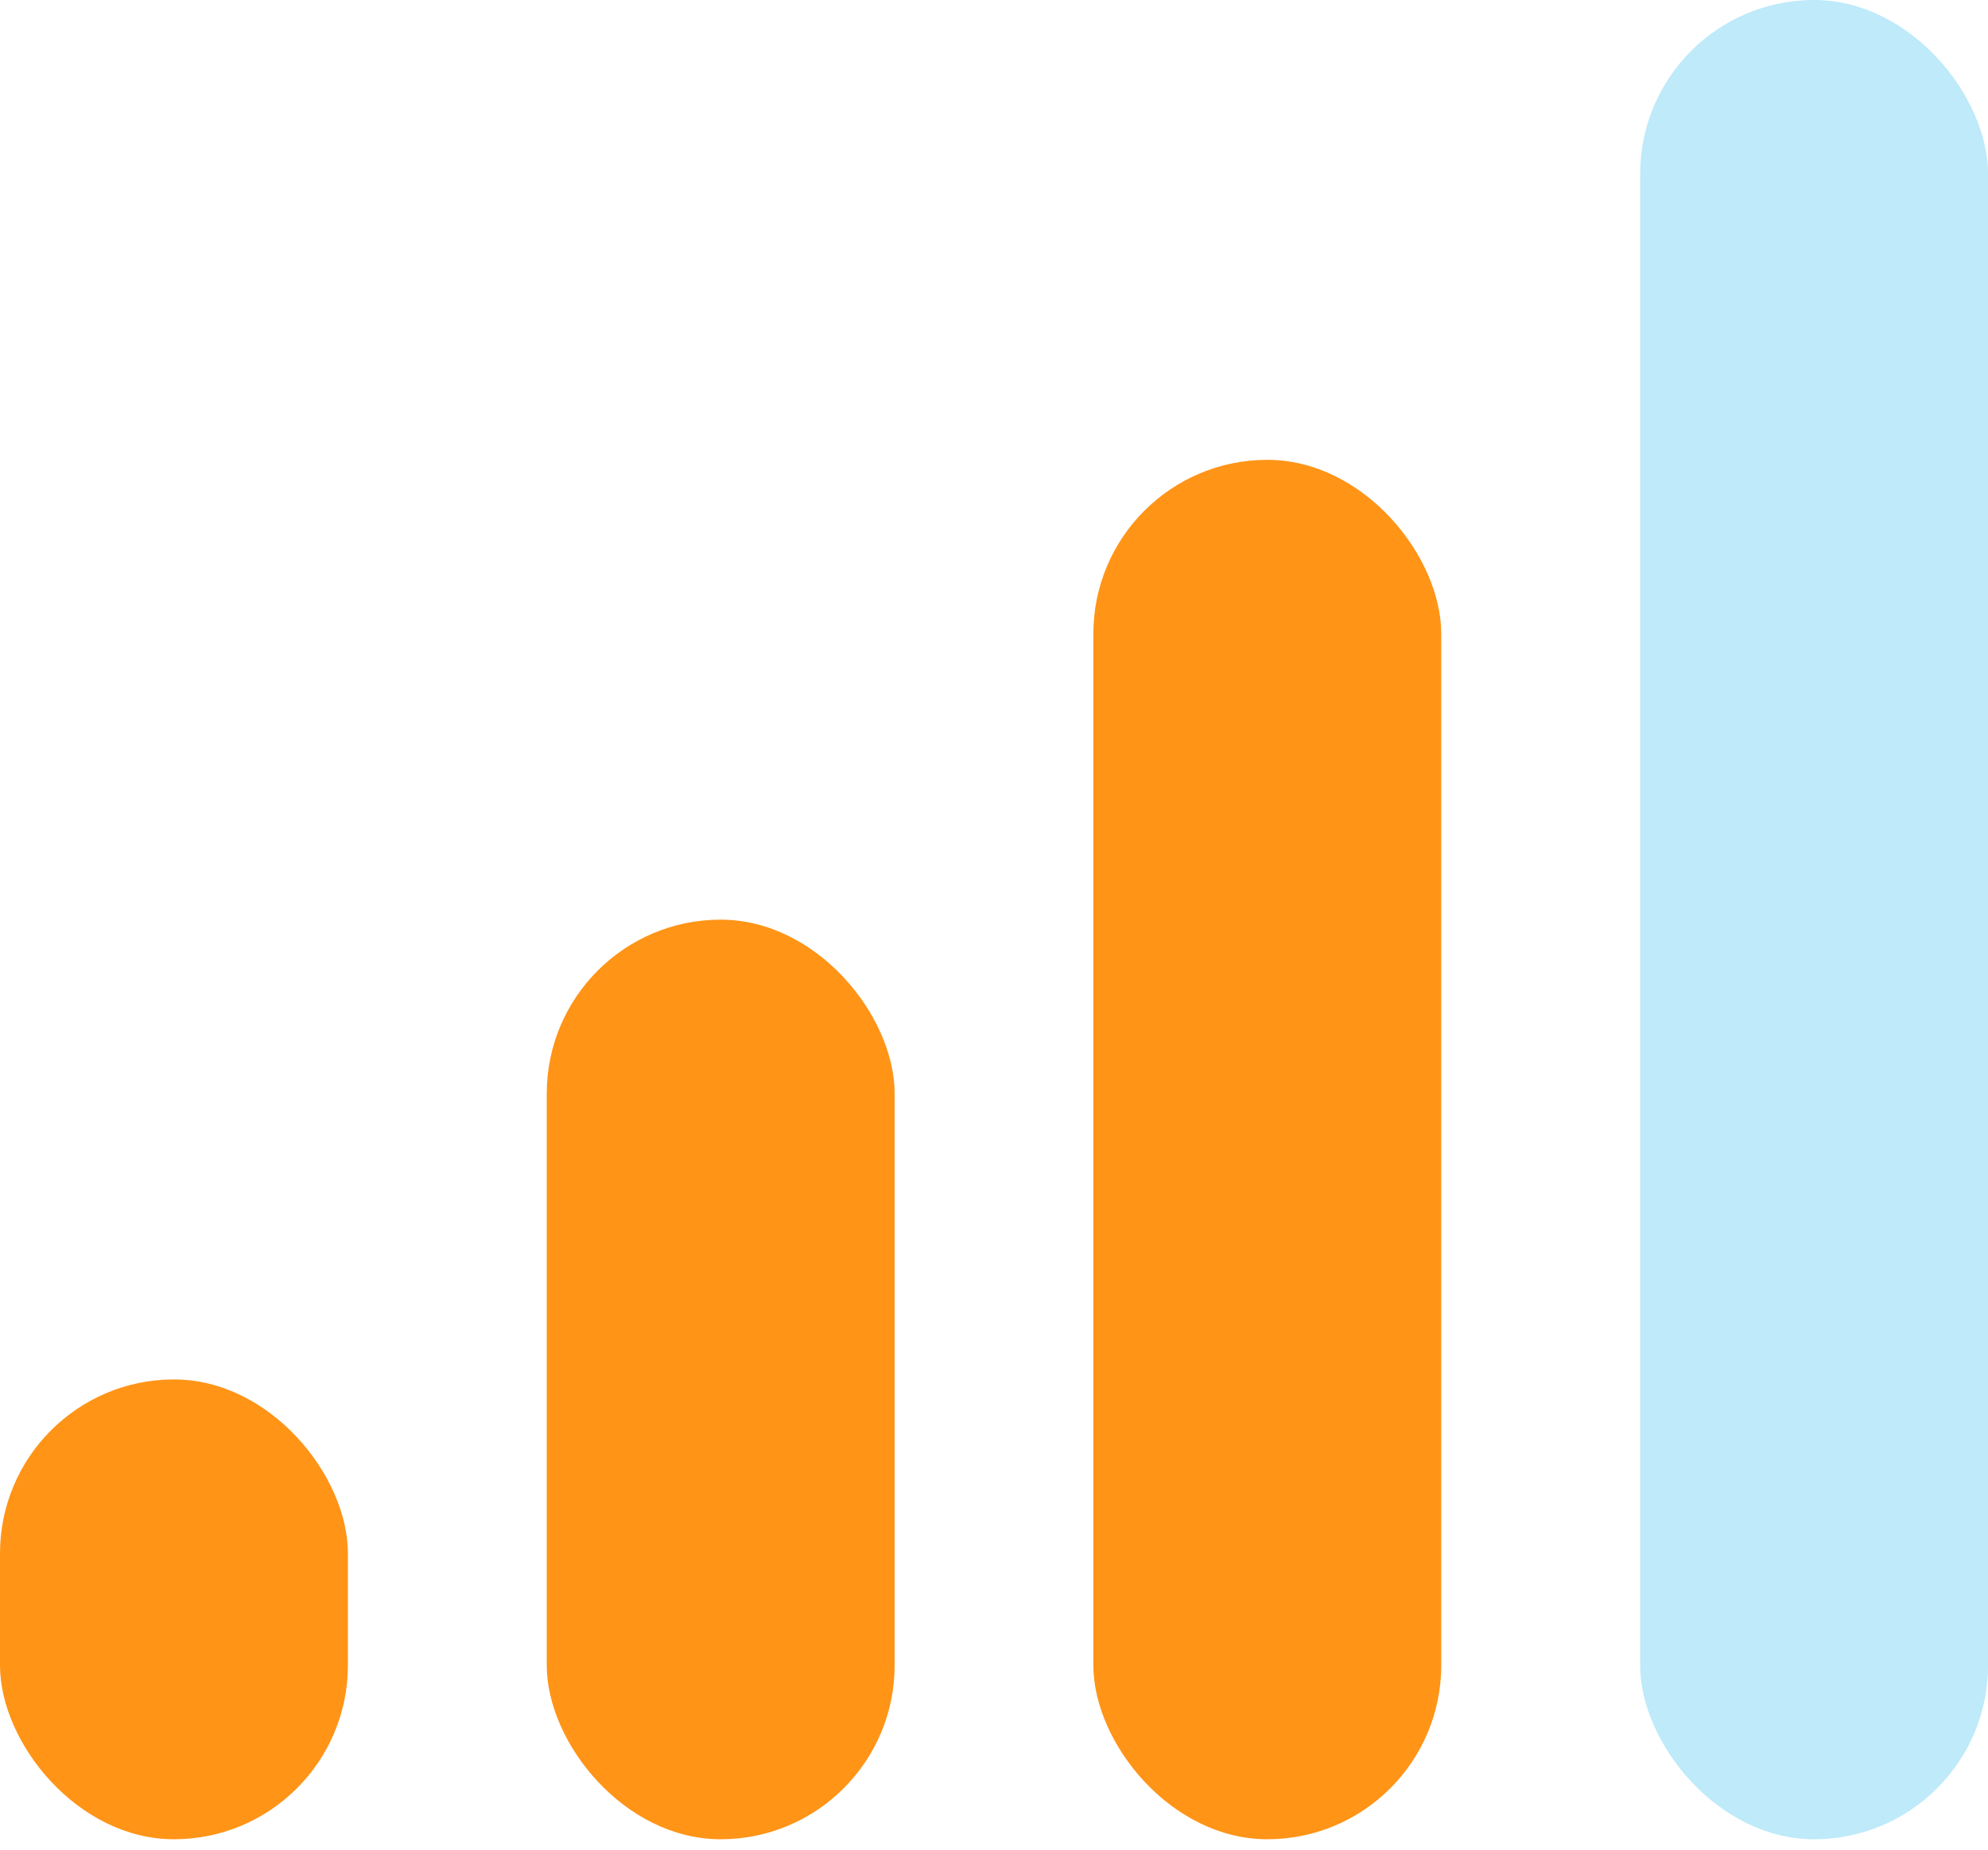 <svg width="43" height="40" viewBox="0 0 43 40" fill="none" xmlns="http://www.w3.org/2000/svg">
<rect y="29.831" width="7.525" height="9.944" rx="3.763" fill="#FF9417"/>
<rect x="11.826" y="19.888" width="7.525" height="19.887" rx="3.763" fill="#FF9417"/>
<rect x="23.649" y="9.944" width="7.525" height="29.831" rx="3.763" fill="#FF9417"/>
<rect x="35.476" width="7.525" height="39.775" rx="3.763" fill="#BEEAF9"/>
</svg>
